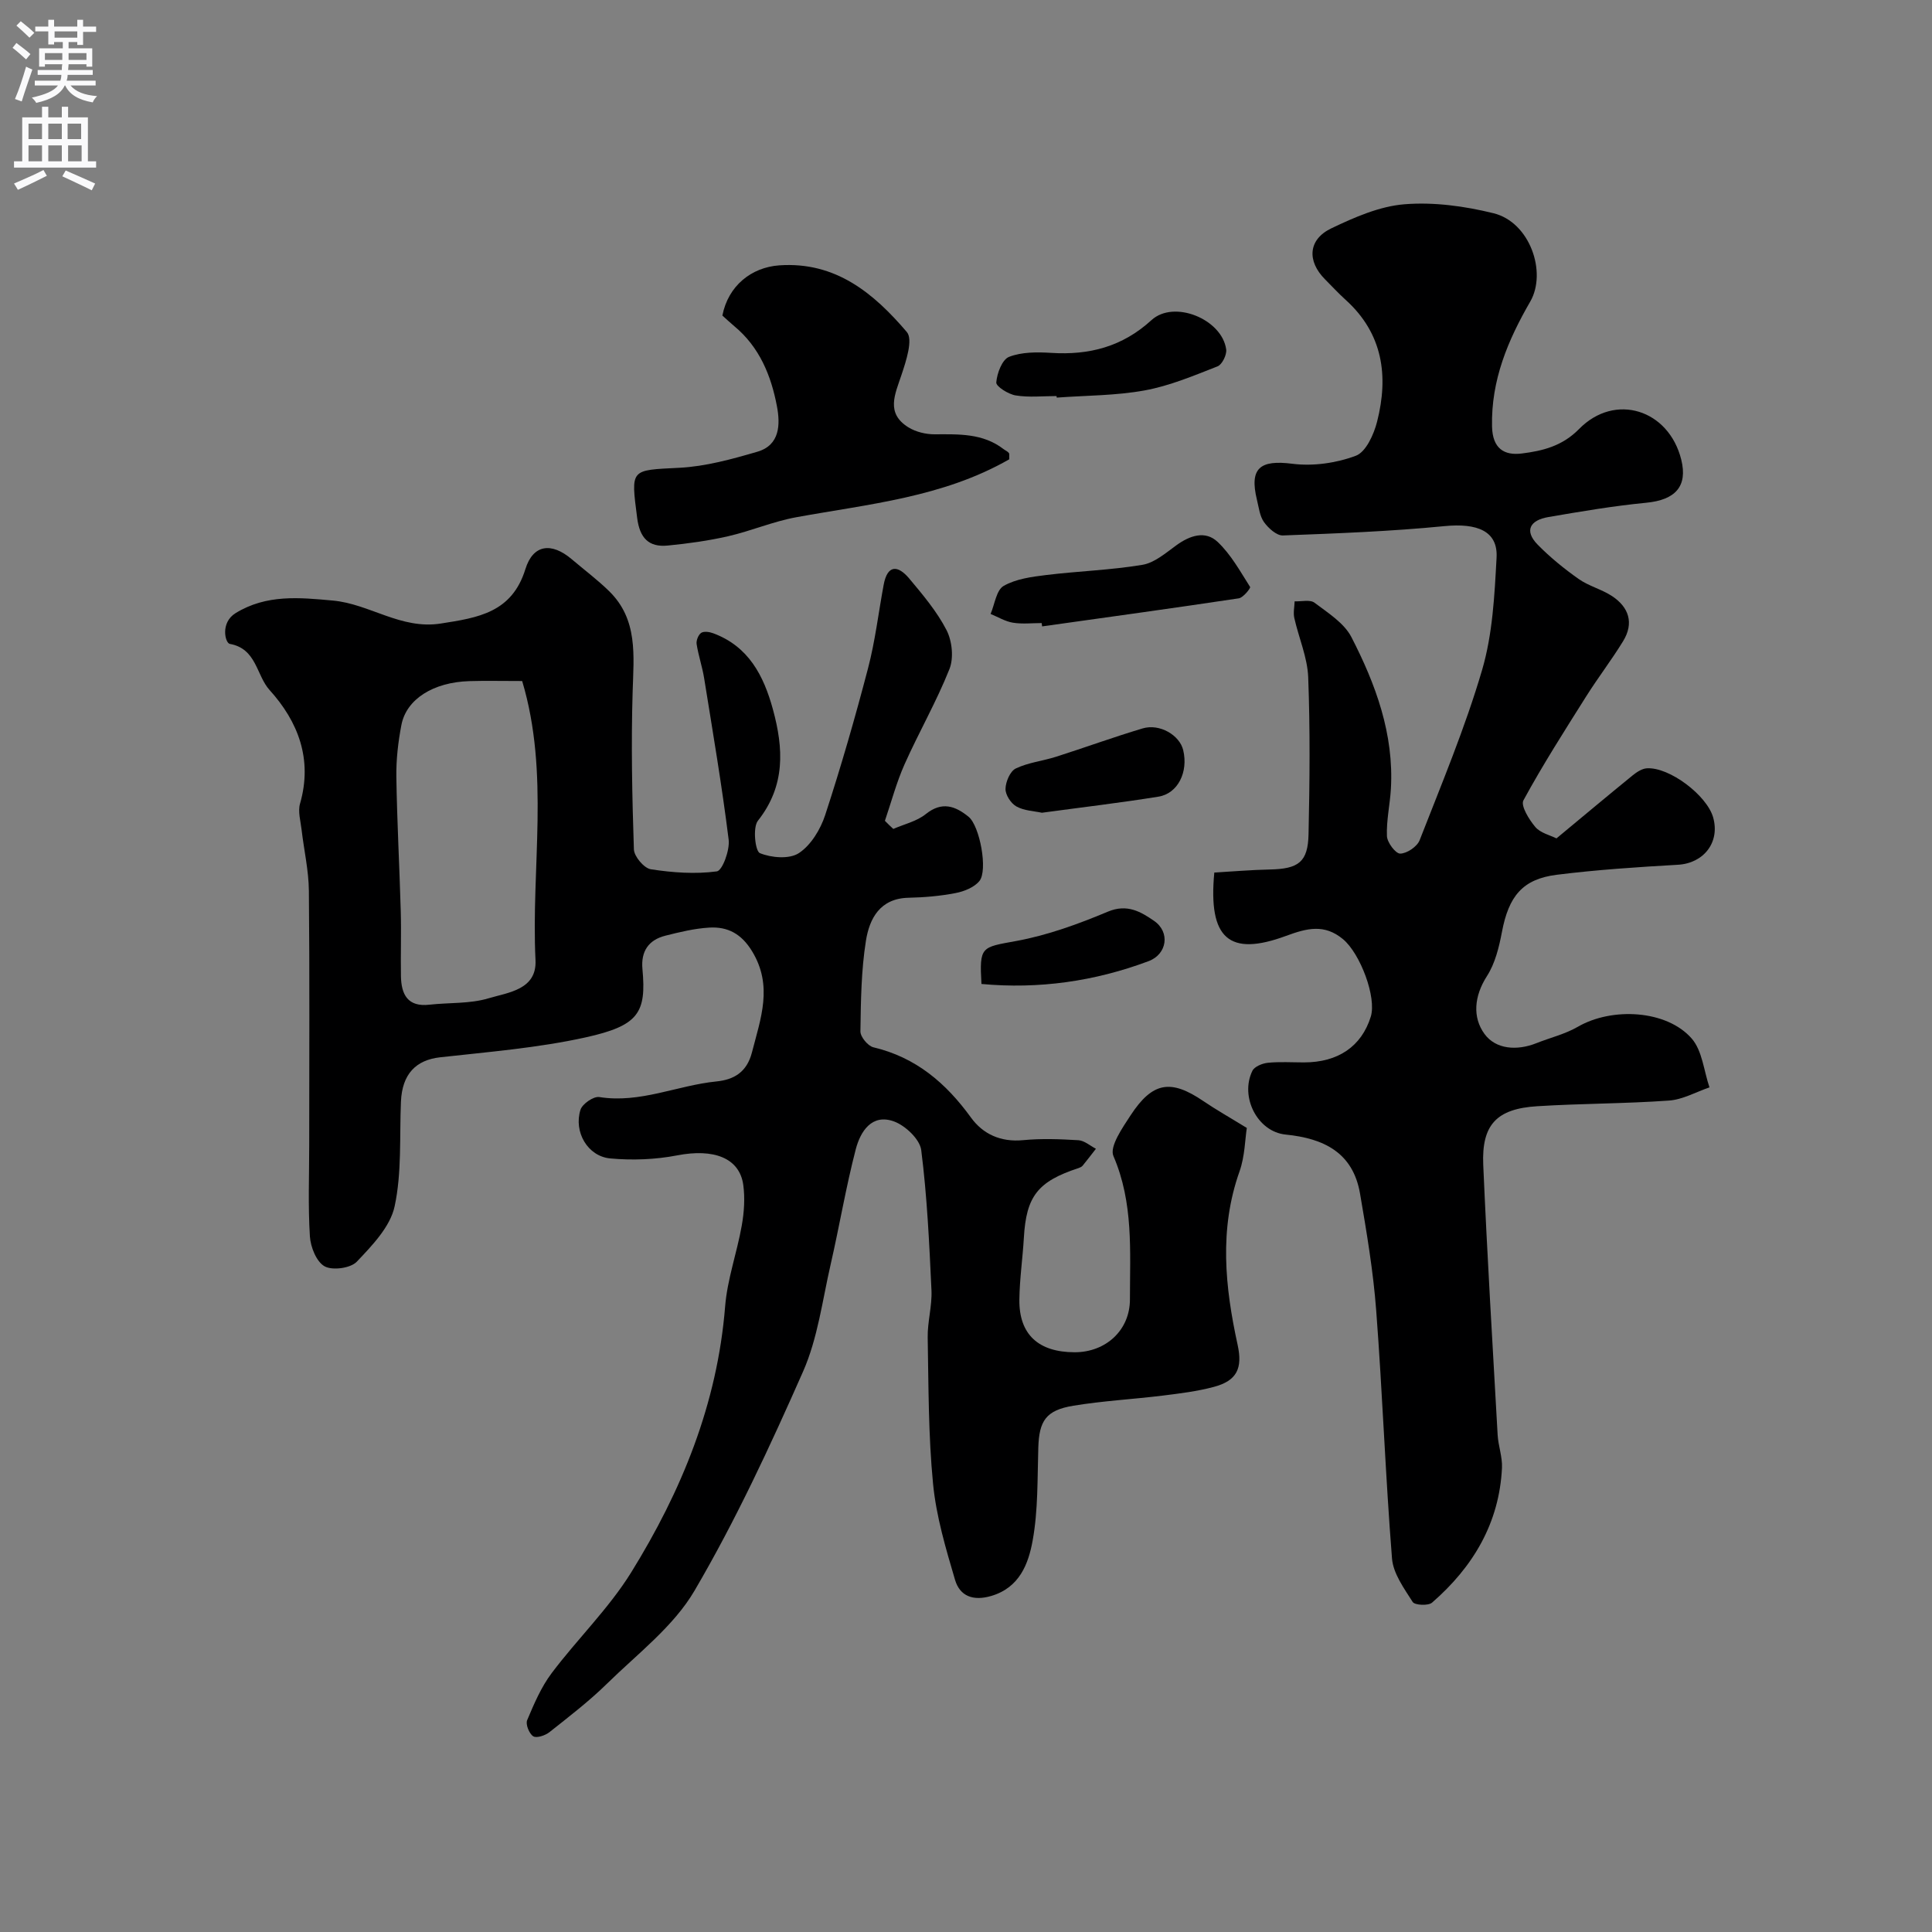<svg enable-background="new 0 0 400 400" viewBox="0 0 400 400" xmlns="http://www.w3.org/2000/svg"><rect x="0" y="0" width="400" height="400" fill="#808080" stroke="none"/><g fill="#000001"><path d="m184.95 171.62c2.26-.99 4.86-1.57 6.72-3.07 3.35-2.7 6.13-1.67 8.86.55 2.33 1.89 4.04 11.12 2.24 13.31-1.08 1.32-3.16 2.15-4.93 2.49-3.19.62-6.49.9-9.74.97-5.91.13-8.09 4.31-8.82 8.91-.98 6.16-1.05 12.49-1.14 18.75-.02 1.13 1.55 3.03 2.68 3.3 8.8 2.08 15.03 7.4 20.21 14.55 2.48 3.43 6.17 5.12 10.77 4.68 3.8-.37 7.67-.22 11.48.01 1.24.08 2.42 1.15 3.62 1.77-.91 1.17-1.81 2.35-2.75 3.5-.2.24-.54.39-.85.5-8.46 2.77-10.83 5.84-11.32 14.43-.25 4.27-.88 8.53-.93 12.79-.09 7.21 3.94 10.9 11.44 10.91 6.43.01 11.45-4.54 11.45-10.94 0-9.98.76-20-3.42-29.69-.84-1.96 1.87-5.84 3.56-8.43 4.56-6.95 8.33-7.52 15.08-2.93 2.62 1.78 5.39 3.34 8.98 5.55-.37 2.33-.4 5.86-1.51 9-4.25 11.98-3.01 23.93-.39 35.92 1.05 4.83-.13 7.41-4.92 8.69-3.44.92-7.02 1.36-10.56 1.8-6.17.76-12.41 1.09-18.54 2.1-5.67.93-7.08 3.13-7.25 8.68-.2 6.43-.03 12.96-1.17 19.23-.87 4.8-2.7 9.75-8.59 11.48-3.76 1.1-6.49.02-7.48-3.34-1.92-6.52-3.9-13.16-4.55-19.88-.98-10.04-.93-20.18-1.11-30.28-.06-3.26.93-6.55.78-9.8-.45-9.69-.9-19.41-2.12-29.02-.29-2.24-3.28-5.07-5.64-5.93-4.6-1.68-6.96 2.11-7.91 5.75-2.05 7.87-3.38 15.91-5.2 23.84-1.71 7.44-2.67 15.27-5.7 22.16-6.82 15.45-13.97 30.87-22.49 45.41-4.35 7.42-11.82 13.07-18.14 19.27-3.69 3.62-7.84 6.8-11.9 10.02-.87.69-2.67 1.28-3.35.85-.84-.54-1.62-2.48-1.26-3.33 1.42-3.37 2.9-6.86 5.08-9.75 5.32-7.07 11.81-13.36 16.44-20.82 10.45-16.86 17.86-34.95 19.47-55.1.45-5.63 2.45-11.11 3.44-16.72.49-2.75.69-5.67.32-8.41-.77-5.65-6.16-7.6-13.7-6.14-4.5.87-9.28 1.05-13.85.63-4.67-.44-7.6-5.49-6.16-10.07.38-1.22 2.71-2.82 3.88-2.64 8.46 1.36 16.16-2.42 24.28-3.23 3.58-.36 6.28-1.89 7.34-6 1.81-7.04 4.41-13.78.02-20.97-2.21-3.62-5.06-5.11-8.86-4.88-3.05.18-6.09.92-9.07 1.67-3.49.88-5.1 3.23-4.76 6.91.84 9.08-.79 11.72-11.77 14.15-9.86 2.18-20.04 3-30.11 4.12-5.02.56-7.87 3.46-8.12 9.19-.31 7.25.2 14.69-1.31 21.68-.91 4.23-4.65 8.1-7.83 11.45-1.28 1.35-5.03 1.86-6.66.96-1.69-.93-2.91-3.99-3.05-6.2-.4-6.33-.14-12.7-.14-19.06 0-17.5.1-34.99-.07-52.49-.04-4.22-1.02-8.43-1.51-12.65-.21-1.8-.79-3.77-.32-5.4 2.64-9.17-.39-16.98-6.3-23.51-2.77-3.05-2.66-8.56-8.24-9.56-.97-.17-2.01-4.4 1.2-6.37 6.4-3.93 13.23-3.23 20.14-2.6 7.61.69 14.06 6.04 22.31 4.76 7.77-1.21 14.76-2.26 17.55-11.28 1.59-5.12 5.39-5.6 9.59-2.04 2.58 2.19 5.3 4.23 7.71 6.58 6.05 5.89 5.12 13.37 4.9 20.9-.33 10.86-.1 21.74.26 32.59.05 1.47 2.1 3.9 3.5 4.12 4.5.7 9.2 1.04 13.67.44 1.15-.15 2.72-4.41 2.45-6.57-1.39-11.17-3.28-22.27-5.07-33.39-.38-2.39-1.19-4.71-1.56-7.09-.12-.74.35-1.93.94-2.33.57-.38 1.72-.21 2.49.08 7.32 2.71 10.45 8.76 12.36 15.74 2.22 8.11 2.62 15.84-3.1 23.07-1.11 1.4-.56 6.31.4 6.71 2.39.98 6.13 1.29 8.09-.01 2.5-1.65 4.47-4.92 5.44-7.89 3.28-10.02 6.2-20.17 8.87-30.38 1.48-5.65 2.16-11.51 3.23-17.26.79-4.28 2.99-4.06 5.29-1.32 2.82 3.37 5.74 6.82 7.73 10.69 1.16 2.25 1.52 5.77.6 8.07-2.68 6.74-6.34 13.09-9.3 19.73-1.67 3.75-2.73 7.78-4.06 11.68.57.6 1.16 1.14 1.74 1.68zm-76.84-30.62c-4.31 0-7.63-.08-10.96.02-7.42.23-13 3.71-14.04 9.06-.68 3.52-1.1 7.17-1.05 10.75.14 9.27.65 18.52.91 27.79.13 4.49-.04 8.99.04 13.49.07 3.79 1.4 6.42 5.91 5.9 4.08-.46 8.36-.16 12.22-1.32 4.08-1.22 10.03-1.77 9.73-7.91-.93-19.14 2.98-38.59-2.76-57.78z"/><path d="m251.41 180.65c3.73-.21 7.59-.55 11.46-.63 5.96-.12 7.93-1.51 8.05-7.32.24-10.82.34-21.67-.07-32.48-.16-4.12-1.96-8.17-2.88-12.28-.24-1.09.03-2.29.07-3.44 1.4.06 3.2-.41 4.12.29 2.78 2.1 6.12 4.19 7.63 7.11 5.04 9.78 8.83 20.08 8.18 31.41-.19 3.27-.95 6.54-.82 9.79.05 1.33 1.8 3.65 2.75 3.63 1.39-.02 3.5-1.44 4.02-2.77 4.55-11.66 9.41-23.26 12.93-35.24 2.18-7.43 2.58-15.48 3-23.29.29-5.48-3.98-7.17-10.81-6.5-11.1 1.09-22.27 1.51-33.43 1.93-1.3.05-3.01-1.51-3.91-2.76-.89-1.24-1.07-3.03-1.46-4.6-1.61-6.6.63-8.34 7.34-7.48 4.28.54 9.08-.14 13.13-1.66 2.09-.78 3.73-4.41 4.4-7.05 2.41-9.47 1.22-18.25-6.52-25.24-1.48-1.34-2.84-2.81-4.25-4.23-3.78-3.79-3.52-8.27 1.31-10.57 4.79-2.29 9.98-4.57 15.15-4.98 6.07-.49 12.46.39 18.42 1.86 7.55 1.86 11.09 12.24 7.6 18.29-4.63 8.01-8.12 16.27-7.91 25.85.1 4.58 2.51 6.06 6.17 5.6 4.3-.54 8.37-1.52 11.85-5.07 7.45-7.59 18.59-4.02 21.16 6.36 1.36 5.52-1.23 8.33-7.27 8.91-6.8.66-13.56 1.81-20.3 2.97-3.6.62-5.1 2.72-2.13 5.74 2.57 2.61 5.46 4.96 8.45 7.07 2.09 1.47 4.73 2.12 6.88 3.52 3.54 2.32 4.62 5.62 2.32 9.37-2.38 3.88-5.17 7.51-7.6 11.36-4.48 7.11-9.02 14.21-13.03 21.58-.61 1.11 1.17 4 2.47 5.53 1.06 1.24 3.06 1.69 4.37 2.35 5.35-4.44 10.52-8.77 15.75-13.03.84-.68 1.93-1.41 2.95-1.48 4.65-.31 12.44 5.58 13.74 10.17 1.46 5.17-1.97 9.5-7.3 9.8-8.37.48-16.76 1.03-25.07 2.07-7.12.89-9.96 4.46-11.36 11.84-.6 3.15-1.41 6.51-3.11 9.15-2.65 4.13-3.02 8.52-.5 11.97 2.34 3.2 6.73 3.51 10.74 1.91 2.86-1.14 5.95-1.87 8.59-3.4 7.06-4.09 18.39-3.5 23.57 2.44 2.2 2.52 2.51 6.69 3.68 10.11-2.79.95-5.54 2.53-8.39 2.73-9.07.65-18.19.6-27.26 1.17-8.42.52-11.55 3.82-11.19 12.16.81 18.64 1.93 37.27 2.98 55.89.13 2.28 1 4.55.9 6.8-.55 11.48-6 20.56-14.48 27.93-.78.68-3.58.54-4.01-.14-1.78-2.81-4.03-5.88-4.28-9-1.36-17.08-1.97-34.23-3.27-51.32-.61-8.12-1.97-16.19-3.35-24.23-1.46-8.49-7.49-11.43-15.4-12.22-5.84-.58-9.51-7.81-6.89-13.19.43-.89 2.05-1.55 3.19-1.67 2.47-.25 4.99-.08 7.49-.08 7.07 0 11.91-3.31 13.83-9.45 1.25-4.01-2.17-13.08-5.74-16.06-3.87-3.22-7.49-2.27-11.78-.69-11.8 4.36-16.17.6-14.87-13.11z"/><path d="m208.96 95.09c-13.75 7.88-29.1 9.26-44.11 12-4.78.87-9.34 2.84-14.09 3.93-4.11.94-8.32 1.52-12.52 1.93-3.97.39-5.8-1.62-6.32-5.71-1.32-10.26-1.47-9.87 8.74-10.39 5.44-.28 10.89-1.79 16.16-3.33 4.68-1.37 4.75-5.68 4.03-9.44-1.2-6.33-3.61-12.22-8.8-16.53-.9-.75-1.74-1.55-2.49-2.22 1.21-6.18 6.02-9.98 11.77-10.39 11.71-.82 19.6 5.81 26.42 13.8 1.32 1.55-.15 6-1.1 8.86-1.34 4.03-3.32 7.93 1.43 10.88 1.54.95 3.62 1.45 5.45 1.44 4.99-.02 9.94-.23 14.2 3.03.37.29.85.48 1.14.83.16.2.05.63.09 1.31z"/><path d="m215.67 129c-1.99 0-4.03.24-5.97-.08-1.59-.26-3.08-1.18-4.61-1.81.86-2 1.19-4.93 2.7-5.8 2.55-1.46 5.81-1.89 8.83-2.26 6.63-.81 13.34-1.01 19.91-2.11 2.51-.42 4.83-2.46 7.03-4.05 2.8-2.03 5.98-3.1 8.53-.7 2.75 2.59 4.67 6.09 6.73 9.33.15.23-1.42 2.22-2.35 2.36-13.56 2.04-27.14 3.9-40.71 5.81-.02-.23-.05-.46-.09-.69z"/><path d="m218.75 82c-2.83 0-5.71.32-8.46-.13-1.53-.25-4.09-1.86-4.02-2.69.15-1.9 1.21-4.74 2.65-5.3 2.63-1.02 5.81-1 8.72-.82 7.88.5 14.73-1.27 20.77-6.79 4.67-4.26 14.61-.18 15.46 6.08.15 1.11-.85 3.13-1.79 3.5-4.93 1.93-9.92 4.04-15.09 4.98-5.96 1.09-12.13 1.04-18.2 1.49-.03-.1-.03-.21-.04-.32z"/><path d="m215.71 168.27c-1.57-.35-3.65-.4-5.27-1.3-1.14-.63-2.29-2.41-2.26-3.65.03-1.47.96-3.65 2.12-4.21 2.57-1.24 5.57-1.55 8.34-2.43 5.99-1.91 11.9-4.07 17.93-5.87 3.52-1.05 7.66 1.39 8.4 4.5 1.08 4.52-1.09 8.98-5.13 9.63-7.88 1.27-15.81 2.2-24.13 3.33z"/><path d="m203.2 203.72c-.44-7.84-.05-7.57 7.22-8.9 6.48-1.19 12.85-3.51 18.95-6.07 4.02-1.69 6.86.05 9.56 1.9 3.39 2.33 2.71 6.9-1.11 8.34-11.18 4.19-22.73 5.83-34.62 4.73z"/></g><path d="m2.6 9.9.8-1c.9.7 1.9 1.4 2.9 2.3l-.9 1.1c-1.1-1-2-1.8-2.8-2.4zm.5 10.6c.9-2.1 1.6-4.3 2.3-6.7.4.2.8.4 1.3.6-.7 2.1-1.5 4.3-2.2 6.6zm.3-15.2.9-.9c1 .8 2 1.6 2.8 2.4l-1 1c-.9-.9-1.8-1.7-2.7-2.5zm12.6-1.2h1.2v1.4h2.7v1.1h-2.7v2.7h-1.2v-.6h-1.8v1.3h4.9v3.8h-1.2v-.5h-3.7c0 .4-.1.9-.1 1.2h5.1v1h-5.2c0 .5-.1.9-.2 1.2h6v1h-5.2c1.1 1.3 2.9 2 5.5 2.2-.4.4-.7.8-.9 1.3-2.9-.5-4.8-1.6-5.7-3.5h-.1c-.8 1.7-2.7 2.9-5.9 3.6-.2-.4-.6-.8-.9-1.1 2.8-.6 4.6-1.4 5.4-2.5h-4.8v-1h5.3c.1-.3.2-.7.2-1.2h-4.9v-1h5c0-.4 0-.8.1-1.2h-3.6v.5h-1.2v-3.8h4.9v-1.3h-1.8v.5h-1.2v-2.7h-2.7v-1h2.7v-1.4h1.2v1.4h4.8zm-6.7 8.3h3.6c0-.4 0-.9 0-1.4h-3.6zm1.9-4.6h4.8v-1.3h-4.7v1.3zm6.7 3.2h-3.7v1.4h3.7v-2.4z" fill="#fafafb"/><path d="m8.7 22.1h1.3v2.2h2.8v-2.2h1.3v2.2h4.1v9.1h1.7v1.3h-17v-1.3h1.7v-9.1h4.1zm.3 13.1.7 1.2c-1.8.9-3.8 1.9-6 2.9-.2-.4-.5-.8-.8-1.3 2.3-1 4.4-1.9 6.1-2.8zm-3.1-6.4h2.8v-3.2h-2.8zm0 4.6h2.8v-3.3h-2.8zm4.1-4.6h2.8v-3.2h-2.8zm0 4.6h2.8v-3.3h-2.8zm3.6 1.9c2.1.9 4.1 1.8 6.1 2.7l-.7 1.4c-2.2-1.1-4.2-2-6.1-2.9zm3.2-9.7h-2.8v3.2h2.8zm-2.7 7.8h2.8v-3.3h-2.8z" fill="#fafafb"/></svg>